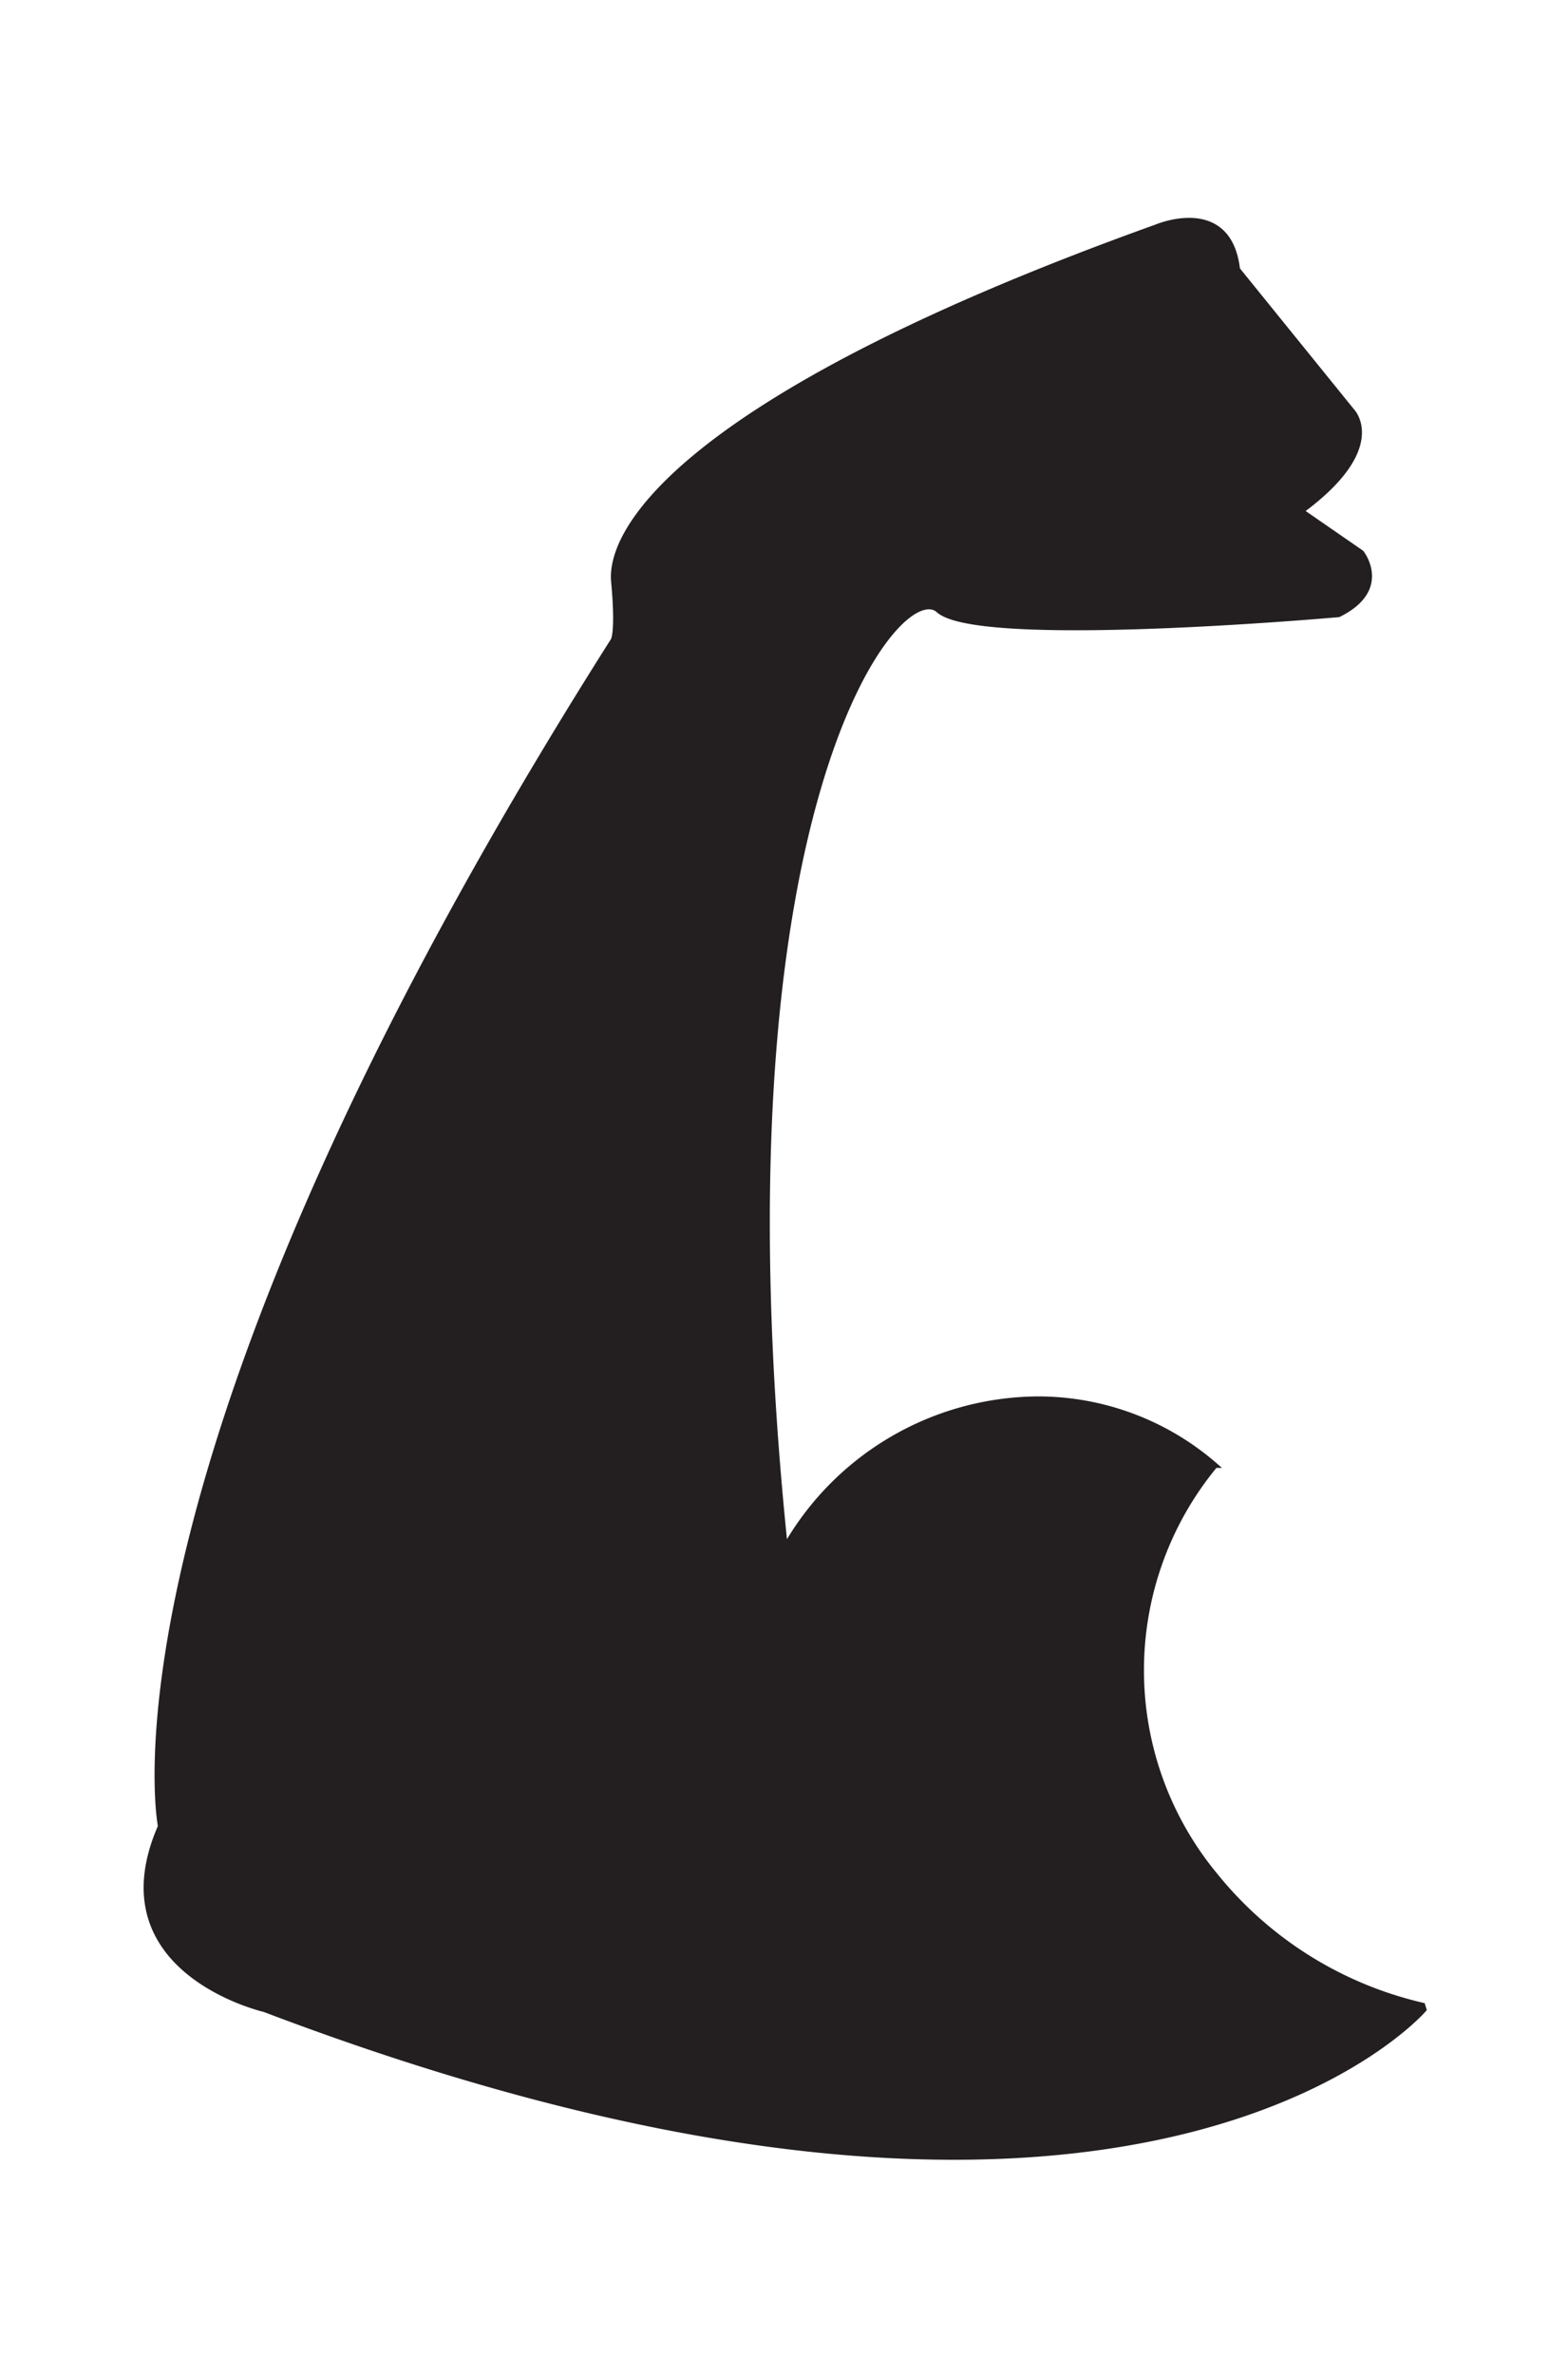 <svg id="Layer_1" data-name="Layer 1" xmlns="http://www.w3.org/2000/svg" viewBox="0 0 231.24 350.12"><defs><style>.cls-1{fill:#231f20;stroke:#231f20;stroke-miterlimit:10;stroke-width:0.75px;}</style></defs><title>Artboard 30</title><path class="cls-1" d="M83.81,240.22a.76.76,0,0,1,0-.15"/><path class="cls-1" d="M210,296.22s-42,49-171,0c0,0-24.67-5.67-15.33-27,0,0-10.67-52.67,66.66-174.67,0,0,.92-.58.17-8.83s11.75-27.75,80-52.25c0,0,10.75-4.63,12,6.25L199.41,60.6s5.24,5.37-7.5,14.74l8.87,6.13s4.25,5.37-3.37,9.13c0,0-53,4.74-59-.63s-33.85,29.72-22.61,138.1A43.18,43.18,0,0,1,153,206.22a39.81,39.81,0,0,1,24,8c.76.57,1.5,1.17,2.21,1.79a47.38,47.38,0,0,0,0,60.42,55.32,55.32,0,0,0,30.6,19.17Z"/></svg>